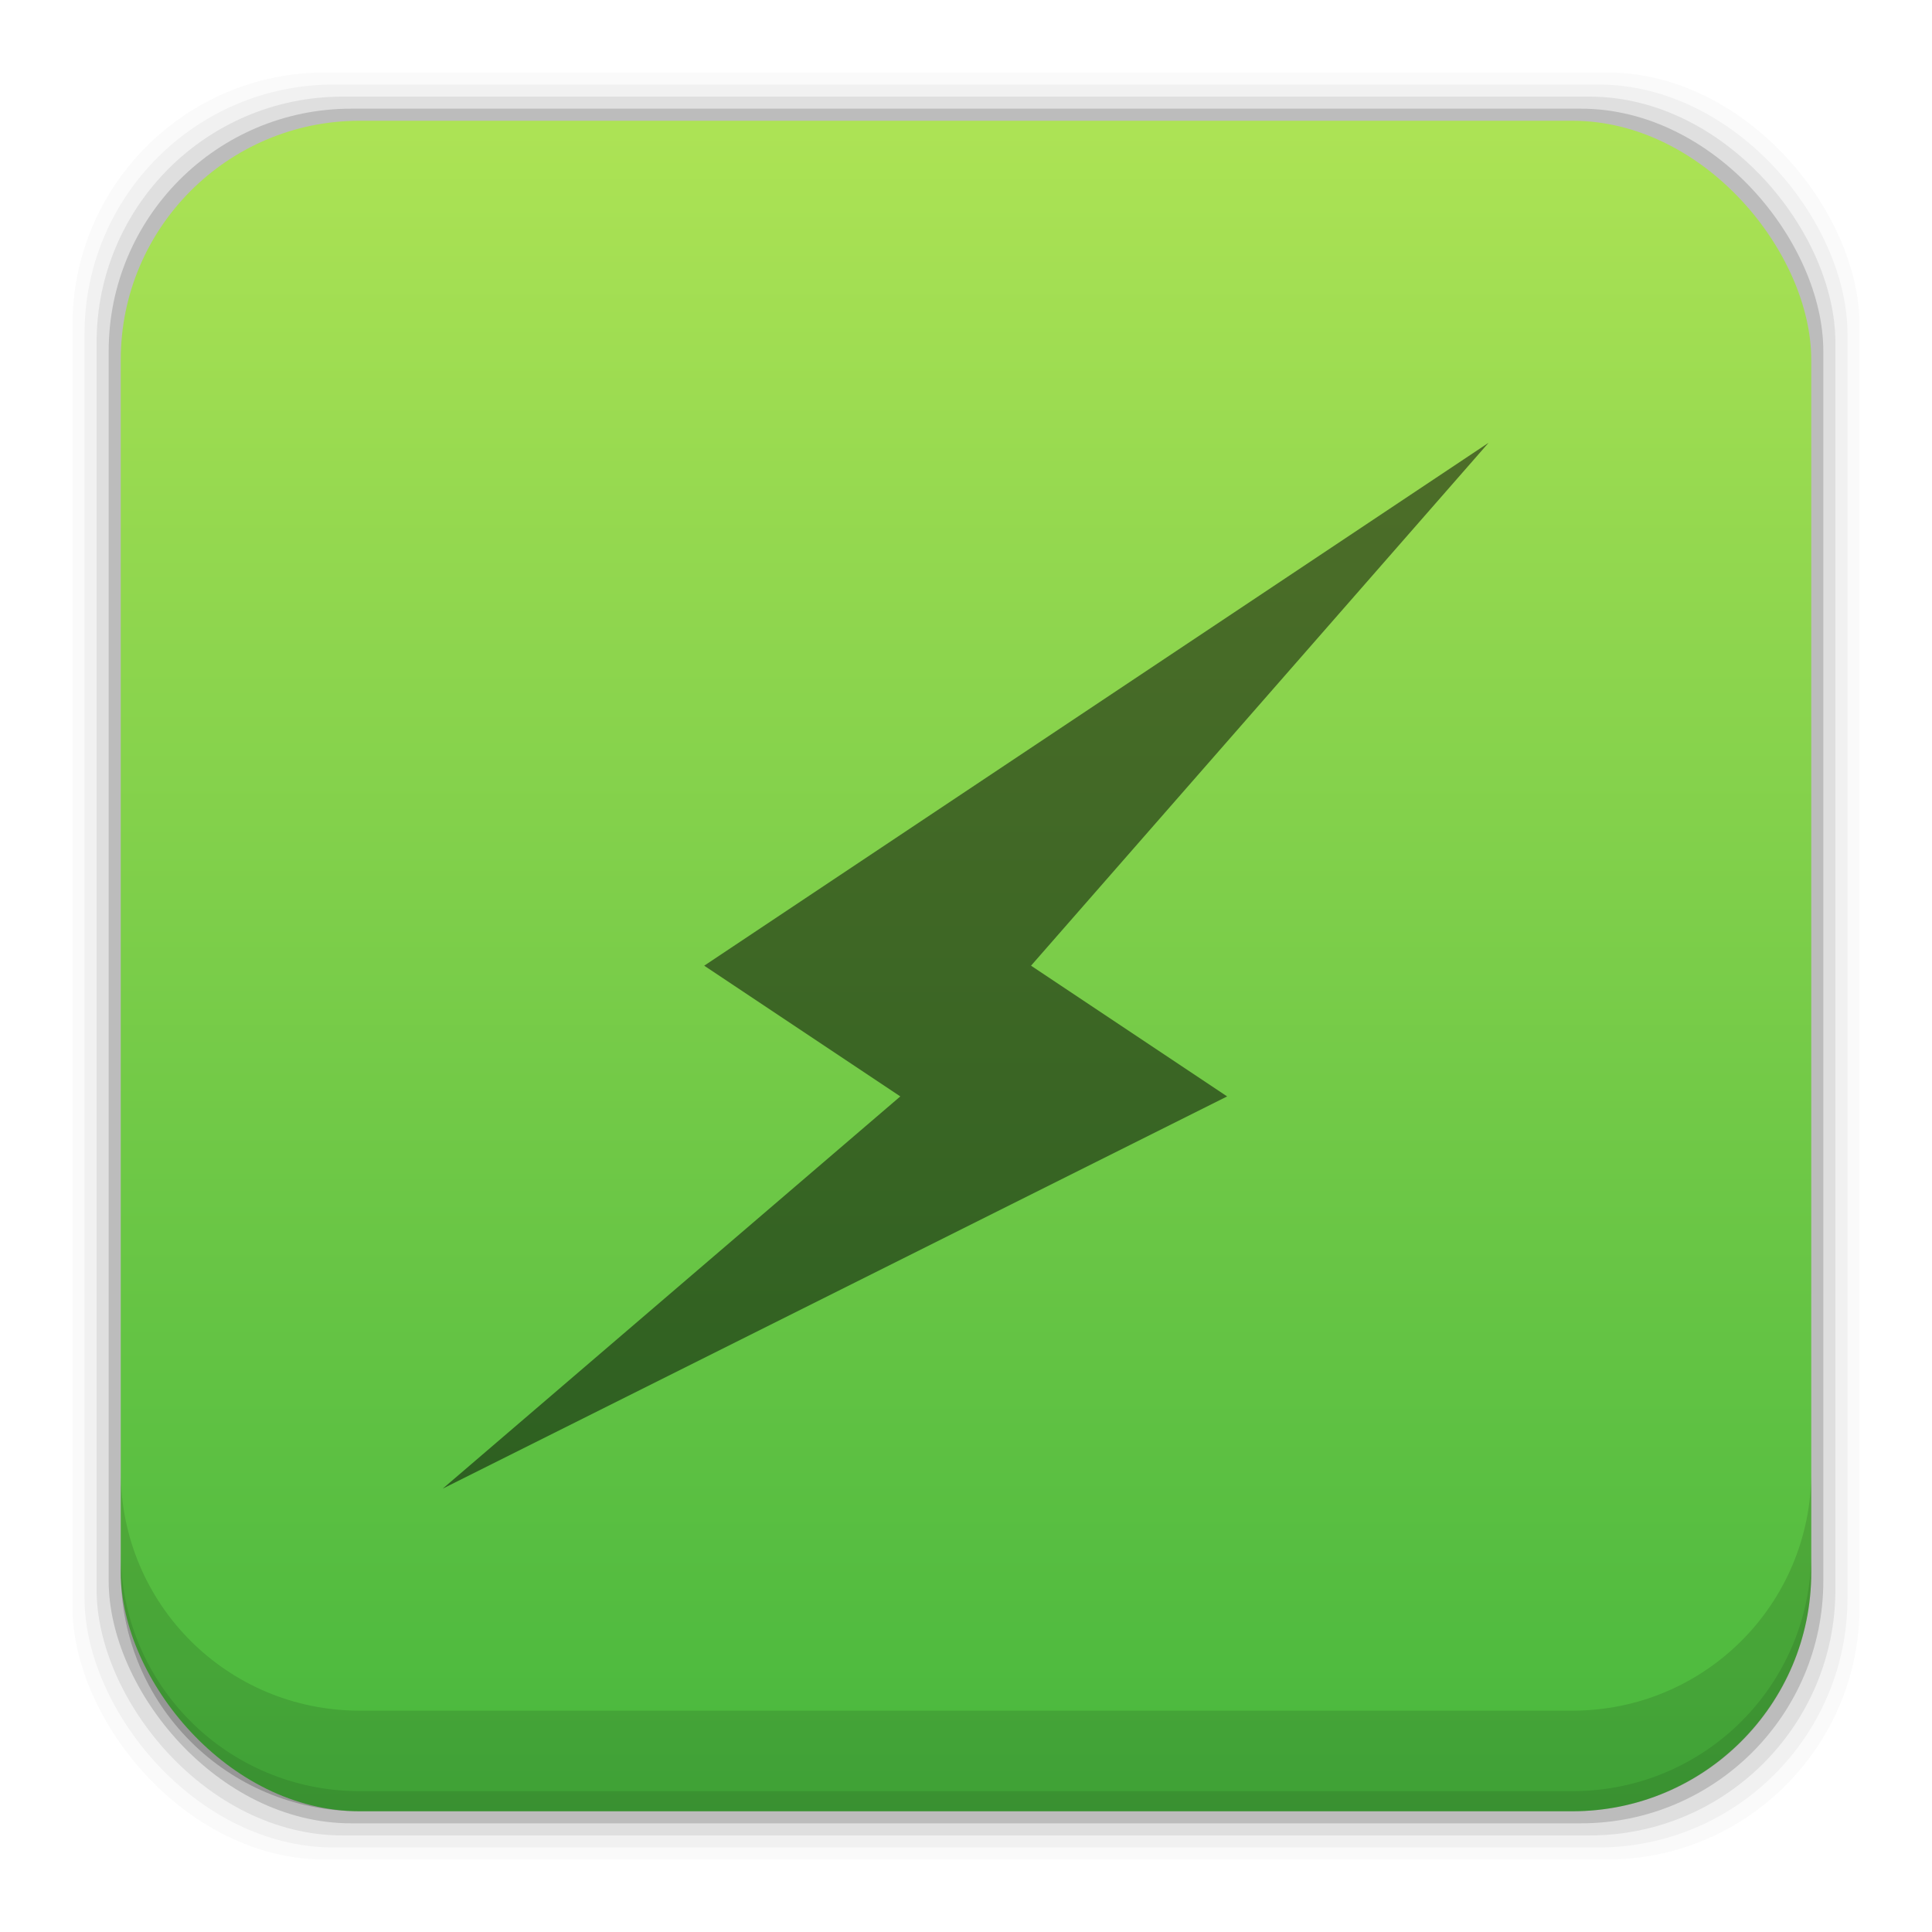 <?xml version="1.0" encoding="UTF-8" standalone="no"?>
<!-- Created with Inkscape (http://www.inkscape.org/) -->

<svg
   xmlns:dc="http://purl.org/dc/elements/1.1/"
   xmlns:cc="http://creativecommons.org/ns#"
   xmlns:rdf="http://www.w3.org/1999/02/22-rdf-syntax-ns#"
   xmlns:svg="http://www.w3.org/2000/svg"
   xmlns="http://www.w3.org/2000/svg"
   xmlns:xlink="http://www.w3.org/1999/xlink"
   xmlns:sodipodi="http://sodipodi.sourceforge.net/DTD/sodipodi-0.dtd"
   xmlns:inkscape="http://www.inkscape.org/namespaces/inkscape"
   width="48"
   height="48"
   id="svg2"
   version="1.1"
   inkscape:version="0.48+devel r12503"
   sodipodi:docname="preferences-system-power.svg">
  <defs
     id="defs4">
    <linearGradient
       id="linearGradient4708"
       inkscape:collect="always">
      <stop
         id="stop4710"
         offset="0"
         style="stop-color:#47b73d;stop-opacity:1" />
      <stop
         id="stop4712"
         offset="1"
         style="stop-color:#ade355;stop-opacity:1" />
    </linearGradient>
    <linearGradient
       gradientTransform="translate(-1.0986328e-6,8.1910157e-5)"
       inkscape:collect="always"
       xlink:href="#linearGradient4708"
       id="linearGradient4101"
       x1="29.11"
       y1="1049.385"
       x2="29.11"
       y2="1007.375"
       gradientUnits="userSpaceOnUse" />
  </defs>
  <sodipodi:namedview
     id="base"
     pagecolor="#ffffff"
     bordercolor="#666666"
     borderopacity="1.0"
     inkscape:pageopacity="0.0"
     inkscape:pageshadow="2"
     inkscape:zoom="4.1845914"
     inkscape:cx="-34.22999"
     inkscape:cy="6.657932"
     inkscape:document-units="px"
     inkscape:current-layer="layer1"
     showgrid="false"
     inkscape:window-width="1366"
     inkscape:window-height="718"
     inkscape:window-x="0"
     inkscape:window-y="30"
     inkscape:window-maximized="1">
    <inkscape:grid
       type="xygrid"
       id="grid3803" />
  </sodipodi:namedview>
  <g
     inkscape:label="Capa 1"
     inkscape:groupmode="layer"
     id="layer1"
     transform="translate(0,-1004.362)">
    <path
       style="fill:#000000"
       d=""
       id="path906"
       inkscape:connector-curvature="0" />
    <rect
       style="fill:#000000;fill-opacity:0.02;stroke:none"
       id="rect5263-0"
       width="44.4"
       height="44.4"
       x="1.8"
       y="1006.162"
       ry="6.279" />
    <rect
       ry="6.194"
       y="1006.462"
       x="2.1"
       height="43.8"
       width="43.8"
       id="rect5261-1"
       style="fill:#000000;fill-opacity:0.039;stroke:none" />
    <rect
       style="fill:#000000;fill-opacity:0.078;stroke:none"
       id="rect5259-9"
       width="43.2"
       height="43.2"
       x="2.4"
       y="1006.763"
       ry="6.109" />
    <rect
       ry="6.024"
       y="1007.062"
       x="2.7"
       height="42.6"
       width="42.6"
       id="rect5257-6"
       style="fill:#000000;fill-opacity:0.157;stroke:none" />
    <rect
       style="fill:url(#linearGradient4101);fill-opacity:1;stroke:none"
       id="rect5237-3"
       width="42"
       height="42"
       x="3"
       y="1007.362"
       ry="5.939" />
    <path
       inkscape:connector-curvature="0"
       style="fill:#000000;fill-opacity:0.118;stroke:none"
       d="m 3,1040.925 0,2.5 c 0,3.29 2.647,5.938 5.938,5.938 l 30.125,0 c 3.29,0 5.938,-2.647 5.938,-5.938 l 0,-2.5 c 0,3.29 -2.647,5.938 -5.938,5.938 l -30.125,0 c -3.29,0 -5.938,-2.647 -5.938,-5.938 z"
       id="rect5265-8" />
    <path
       inkscape:connector-curvature="0"
       style="fill:#000000;fill-opacity:0.098;stroke:none"
       d="m 3,1042.925 0,0.5 c 0,3.29 2.647,5.938 5.938,5.938 l 30.125,0 c 3.29,0 5.938,-2.647 5.938,-5.938 l 0,-0.5 c 0,3.29 -2.647,5.938 -5.938,5.938 l -30.125,0 c -3.29,0 -5.938,-2.647 -5.938,-5.938 z"
       id="path5252-0" />
    <g
       id="g4278"
       transform="matrix(0.812,0,0,0.812,11,1015.362)"
       style="fill:#000000;fill-opacity:0.498">
      <g
         id="Layer_1"
         style="fill:#000000;fill-opacity:0.498" />
      <g
         id="bolt"
         style="fill:#000000;fill-opacity:0.498">
        <polygon
           id="polygon4270"
           points="24,20 18,16 32,0 8,16 14,20 0,32 "
           style="fill:#000000;fill-opacity:0.498" />
      </g>
    </g>
  </g>
</svg>
